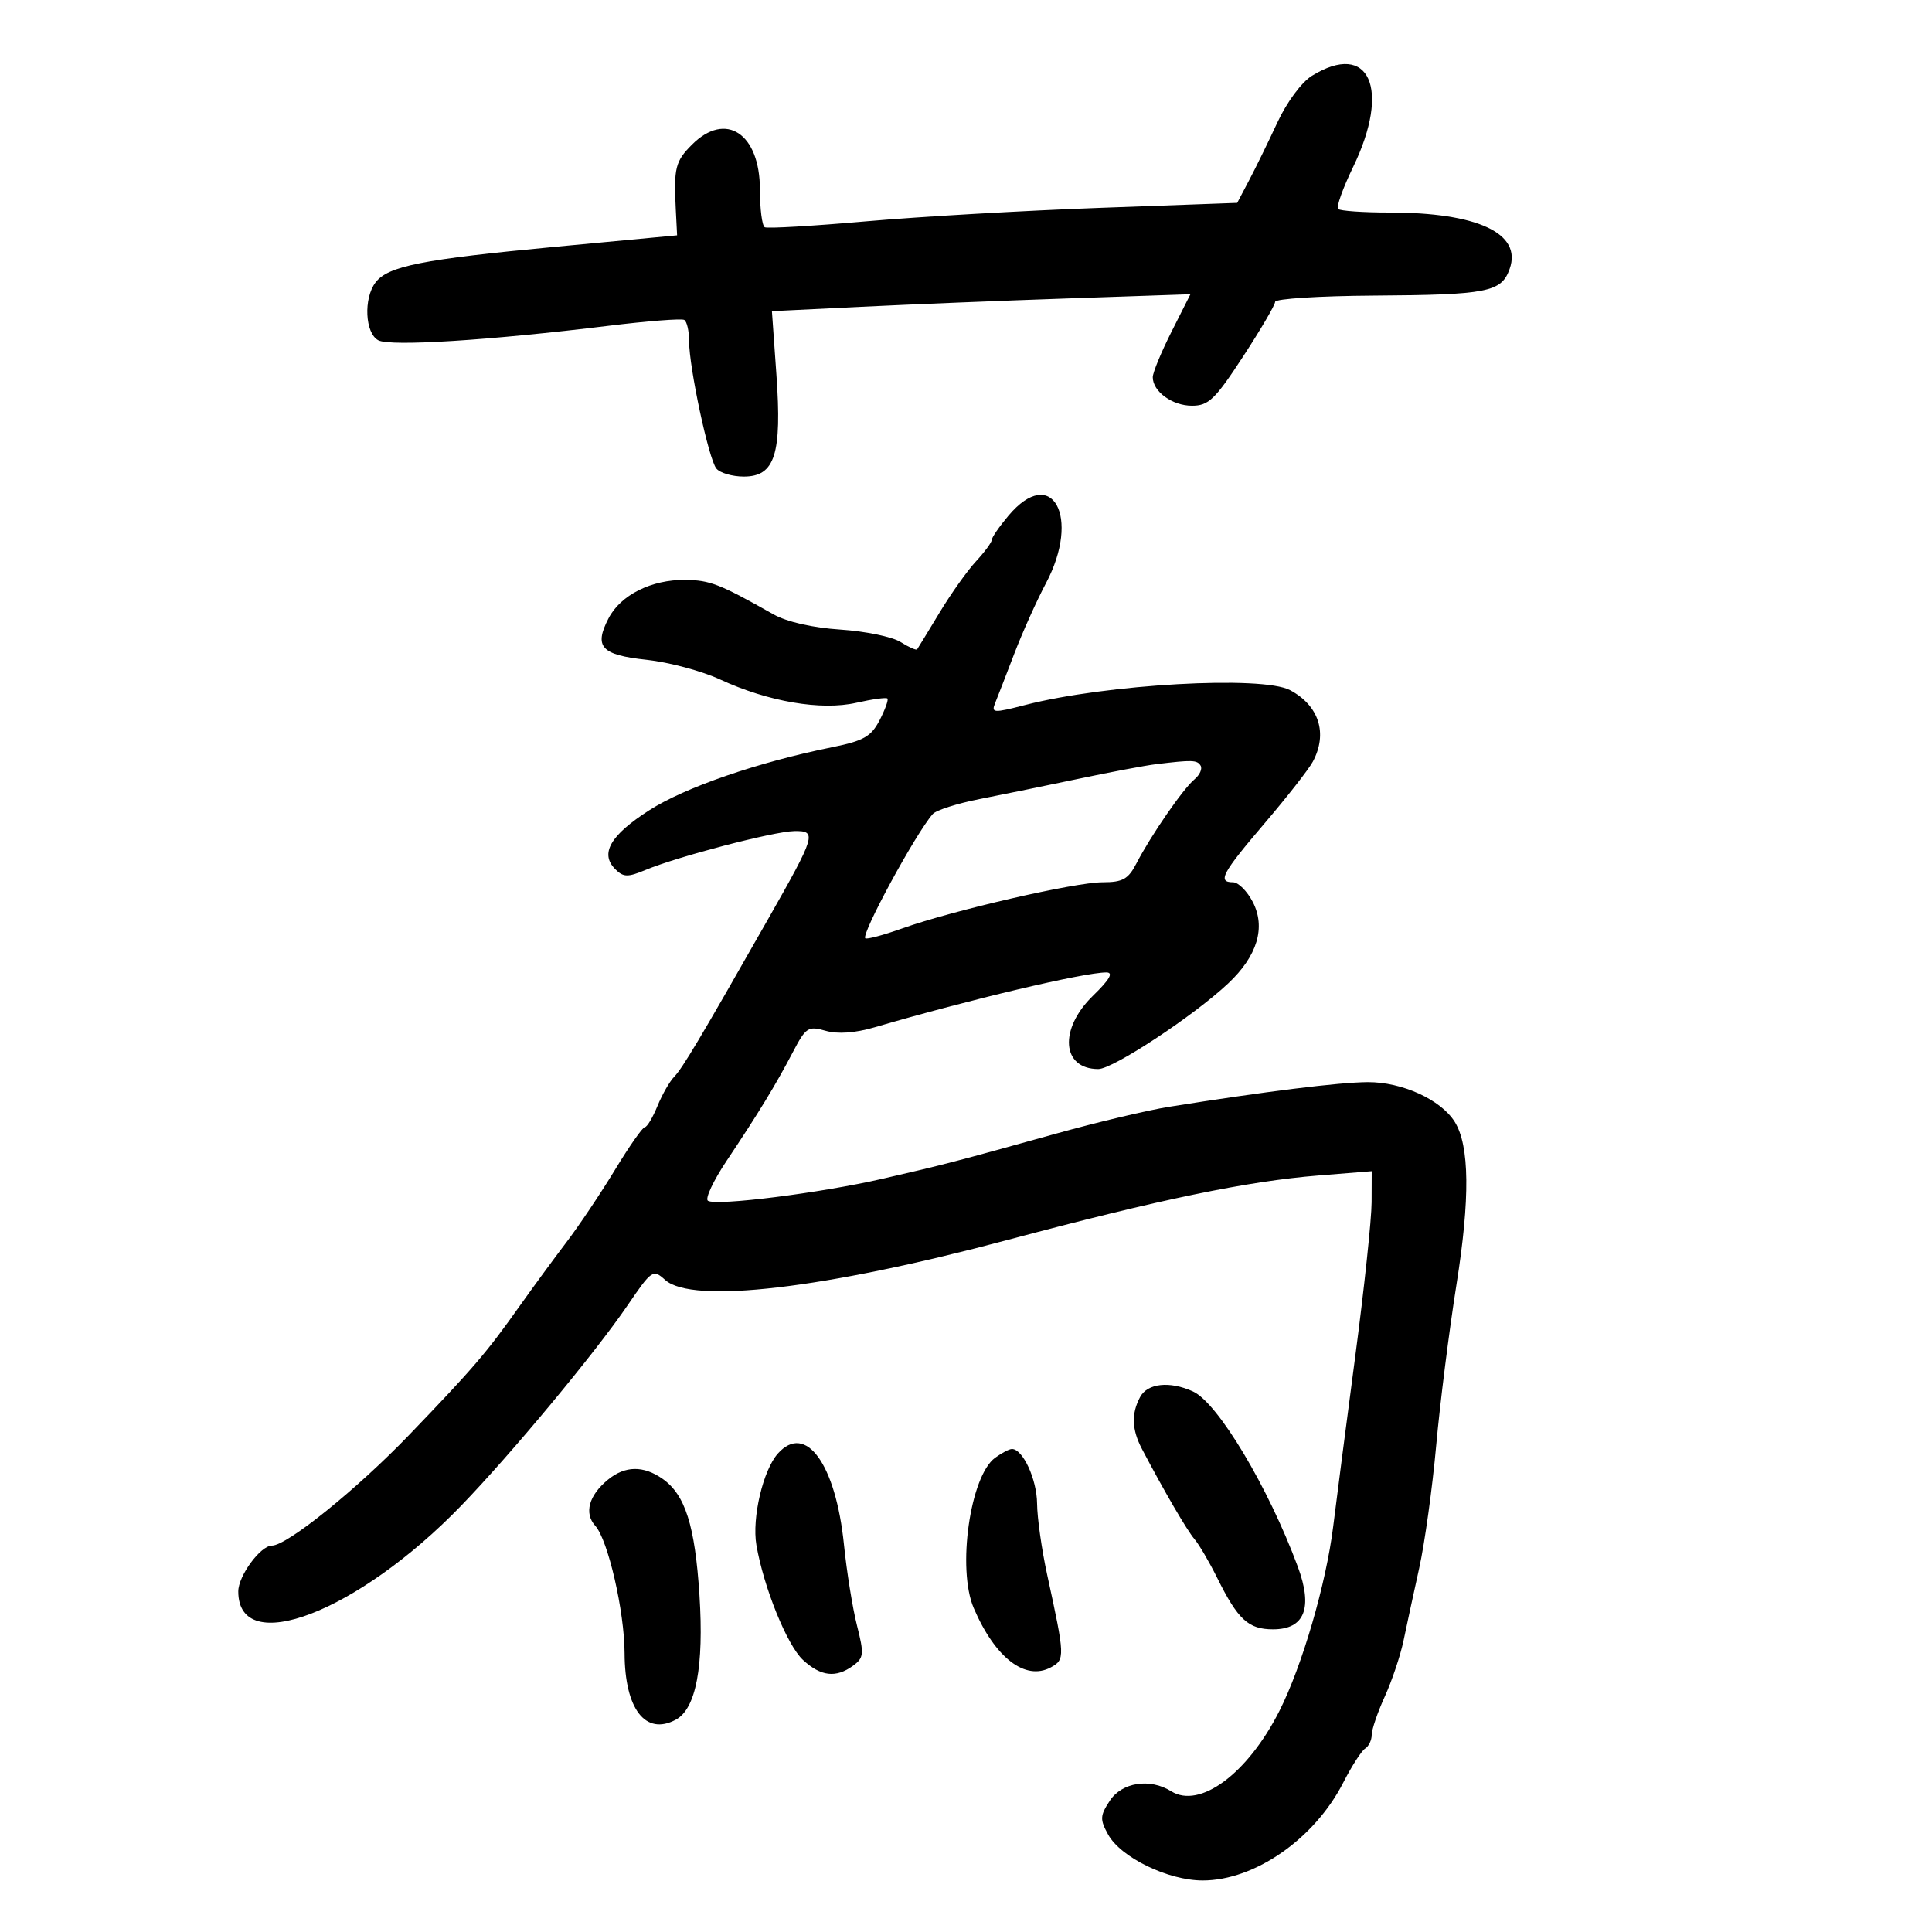 <svg xmlns="http://www.w3.org/2000/svg" width="300" height="300" viewBox="0 0 300 300" version="1.1">
	<path d="M 203.706 11.777 C 202.116 12.757, 199.811 15.870, 198.358 19 C 196.953 22.025, 194.974 26.075, 193.958 28 L 192.113 31.500 170.806 32.274 C 159.088 32.699, 142.750 33.642, 134.500 34.368 C 126.250 35.095, 119.162 35.508, 118.750 35.286 C 118.338 35.064, 118 32.434, 118 29.441 C 118 20.723, 112.699 17.211, 107.455 22.455 C 104.864 25.045, 104.608 26.070, 104.936 32.520 L 105.141 36.541 86.147 38.330 C 65.558 40.269, 60.240 41.325, 58.314 43.857 C 56.420 46.345, 56.684 51.764, 58.750 52.843 C 60.637 53.829, 76.001 52.861, 94.500 50.590 C 100.550 49.848, 105.838 49.438, 106.250 49.679 C 106.663 49.921, 107 51.393, 107 52.952 C 107 57.052, 110.041 71.281, 111.232 72.750 C 111.789 73.438, 113.710 74, 115.501 74 C 120.334 74, 121.438 70.539, 120.559 58.143 L 119.862 48.317 133.681 47.641 C 141.281 47.269, 155.903 46.677, 166.174 46.327 L 184.848 45.689 181.924 51.485 C 180.316 54.673, 179 57.861, 179 58.569 C 179 60.798, 182.027 63, 185.092 63 C 187.664 63, 188.676 62.026, 193.020 55.372 C 195.759 51.176, 198 47.351, 198 46.872 C 198 46.392, 204.863 45.955, 213.250 45.900 C 231.020 45.784, 233.147 45.366, 234.423 41.737 C 236.360 36.230, 229.447 33, 215.724 33 C 211.659 33, 208.084 32.750, 207.779 32.446 C 207.474 32.141, 208.524 29.208, 210.112 25.930 C 216.004 13.766, 212.616 6.281, 203.706 11.777 M 156.589 80.077 C 155.165 81.769, 154 83.461, 154 83.837 C 154 84.213, 152.899 85.708, 151.552 87.160 C 150.206 88.612, 147.652 92.207, 145.877 95.150 C 144.101 98.092, 142.541 100.648, 142.411 100.830 C 142.280 101.011, 141.122 100.498, 139.837 99.689 C 138.552 98.881, 134.346 98.013, 130.492 97.760 C 126.201 97.479, 122.178 96.565, 120.116 95.401 C 111.730 90.668, 110.257 90.093, 106.404 90.048 C 101.158 89.987, 96.369 92.387, 94.491 96.018 C 92.199 100.449, 93.345 101.697, 100.403 102.453 C 103.852 102.822, 108.991 104.197, 111.821 105.509 C 119.267 108.958, 127.506 110.368, 132.973 109.127 C 135.433 108.569, 137.604 108.270, 137.797 108.463 C 137.990 108.656, 137.445 110.172, 136.587 111.832 C 135.274 114.370, 134.108 115.036, 129.263 116.016 C 117.674 118.358, 106.364 122.257, 100.804 125.825 C 94.764 129.701, 93.121 132.549, 95.533 134.962 C 96.798 136.226, 97.469 136.243, 100.254 135.080 C 105.194 133.016, 120.139 129.110, 123.317 129.052 C 126.898 128.986, 126.700 129.651, 119.227 142.791 C 108.679 161.338, 105.967 165.890, 104.687 167.199 C 103.988 167.915, 102.817 169.963, 102.086 171.750 C 101.355 173.537, 100.474 175.010, 100.129 175.022 C 99.783 175.034, 97.700 178.010, 95.500 181.637 C 93.300 185.263, 89.914 190.315, 87.976 192.865 C 86.037 195.414, 82.793 199.838, 80.767 202.695 C 75.488 210.138, 73.569 212.378, 63.500 222.850 C 55.428 231.245, 44.570 240, 42.229 240 C 40.454 240, 37 244.700, 37 247.114 C 37 257.514, 55.594 250.365, 71.602 233.810 C 79.417 225.728, 92.379 210.127, 97.418 202.739 C 101.215 197.172, 101.396 197.048, 103.281 198.747 C 107.476 202.529, 127.980 200.132, 156.500 192.526 C 180.130 186.224, 193.659 183.420, 204.750 182.527 L 213 181.863 212.983 186.681 C 212.974 189.332, 211.838 200.050, 210.457 210.500 C 209.077 220.950, 207.531 232.875, 207.022 237 C 205.918 245.943, 202.193 258.712, 198.646 265.712 C 193.722 275.430, 186.308 280.922, 181.863 278.146 C 178.556 276.081, 174.209 276.751, 172.333 279.615 C 170.806 281.945, 170.777 282.518, 172.069 284.865 C 174.027 288.424, 181.386 292, 186.752 292 C 194.825 292, 204.115 285.537, 208.570 276.821 C 209.886 274.247, 211.421 271.858, 211.981 271.512 C 212.541 271.165, 213 270.209, 213 269.386 C 213 268.563, 213.915 265.881, 215.034 263.426 C 216.152 260.970, 217.463 257.057, 217.946 254.731 C 218.430 252.404, 219.523 247.344, 220.376 243.487 C 221.230 239.631, 222.414 231.081, 223.009 224.487 C 223.603 217.894, 225.020 206.650, 226.156 199.500 C 228.286 186.101, 228.200 177.895, 225.891 174.198 C 223.738 170.749, 217.700 167.997, 212.364 168.032 C 207.890 168.061, 196.500 169.476, 181.500 171.868 C 178.200 172.394, 170.325 174.265, 164 176.025 C 148.160 180.434, 146.658 180.825, 137 183.045 C 127.409 185.250, 111.269 187.284, 109.930 186.457 C 109.444 186.156, 110.762 183.343, 112.859 180.205 C 117.796 172.819, 120.446 168.470, 123.122 163.361 C 125.138 159.513, 125.494 159.281, 128.199 160.057 C 130.081 160.597, 132.765 160.407, 135.804 159.518 C 150.580 155.197, 168.316 151, 171.797 151 C 172.940 151, 172.307 152.102, 169.721 154.614 C 164.393 159.788, 164.842 166, 170.543 166 C 172.834 166, 185.386 157.723, 190.731 152.688 C 195.243 148.438, 196.575 144.012, 194.532 140.061 C 193.661 138.378, 192.285 137, 191.474 137 C 189.001 137, 189.747 135.601, 196.356 127.856 C 199.852 123.759, 203.227 119.445, 203.856 118.269 C 206.201 113.888, 204.822 109.563, 200.316 107.163 C 196.005 104.868, 171.721 106.231, 159.172 109.474 C 154.266 110.742, 153.897 110.718, 154.523 109.176 C 154.898 108.254, 156.239 104.794, 157.504 101.486 C 158.770 98.179, 160.974 93.275, 162.402 90.588 C 167.892 80.264, 163.346 72.046, 156.589 80.077 M 179.500 118.664 C 177.850 118.864, 172.450 119.882, 167.500 120.926 C 162.550 121.970, 155.638 123.385, 152.140 124.072 C 148.642 124.758, 145.353 125.810, 144.831 126.410 C 142.151 129.487, 133.706 145.039, 134.360 145.693 C 134.567 145.901, 137.159 145.209, 140.118 144.157 C 148.019 141.348, 166.924 136.997, 171.224 136.999 C 174.337 137, 175.199 136.516, 176.473 134.052 C 178.703 129.740, 183.713 122.483, 185.462 121.031 C 186.296 120.339, 186.731 119.374, 186.430 118.887 C 185.883 118.001, 185.150 117.978, 179.500 118.664 M 177.035 216.934 C 175.651 219.521, 175.740 221.981, 177.326 225 C 180.734 231.488, 184.318 237.639, 185.483 239 C 186.189 239.825, 187.772 242.525, 189 245 C 192.229 251.507, 193.848 253, 197.676 253 C 202.588 253, 203.898 249.689, 201.524 243.279 C 196.952 230.936, 189.108 217.826, 185.241 216.064 C 181.635 214.421, 178.184 214.787, 177.035 216.934 M 120.788 225.706 C 118.482 228.288, 116.736 235.728, 117.453 239.909 C 118.583 246.491, 122.222 255.473, 124.681 257.750 C 127.457 260.320, 129.808 260.592, 132.465 258.649 C 134.141 257.424, 134.197 256.844, 133.071 252.399 C 132.388 249.705, 131.479 244.064, 131.052 239.865 C 129.773 227.307, 125.106 220.869, 120.788 225.706 M 154.518 226.363 C 150.636 229.202, 148.588 243.617, 151.201 249.703 C 154.523 257.438, 159.197 261.035, 163.165 258.912 C 165.399 257.716, 165.382 257.275, 162.599 244.500 C 161.760 240.650, 161.057 235.688, 161.037 233.473 C 161.002 229.707, 158.834 225, 157.134 225 C 156.721 225, 155.543 225.613, 154.518 226.363 M 94.395 229.772 C 91.426 232.209, 90.669 234.977, 92.438 236.931 C 94.414 239.115, 96.967 250.213, 96.985 256.703 C 97.010 265.366, 100.228 269.554, 104.928 267.038 C 108.071 265.357, 109.323 258.782, 108.612 247.698 C 107.918 236.882, 106.400 232.094, 102.883 229.631 C 99.904 227.544, 97.052 227.592, 94.395 229.772" stroke="none" fill="black" fill-rule="evenodd"/>
</svg>